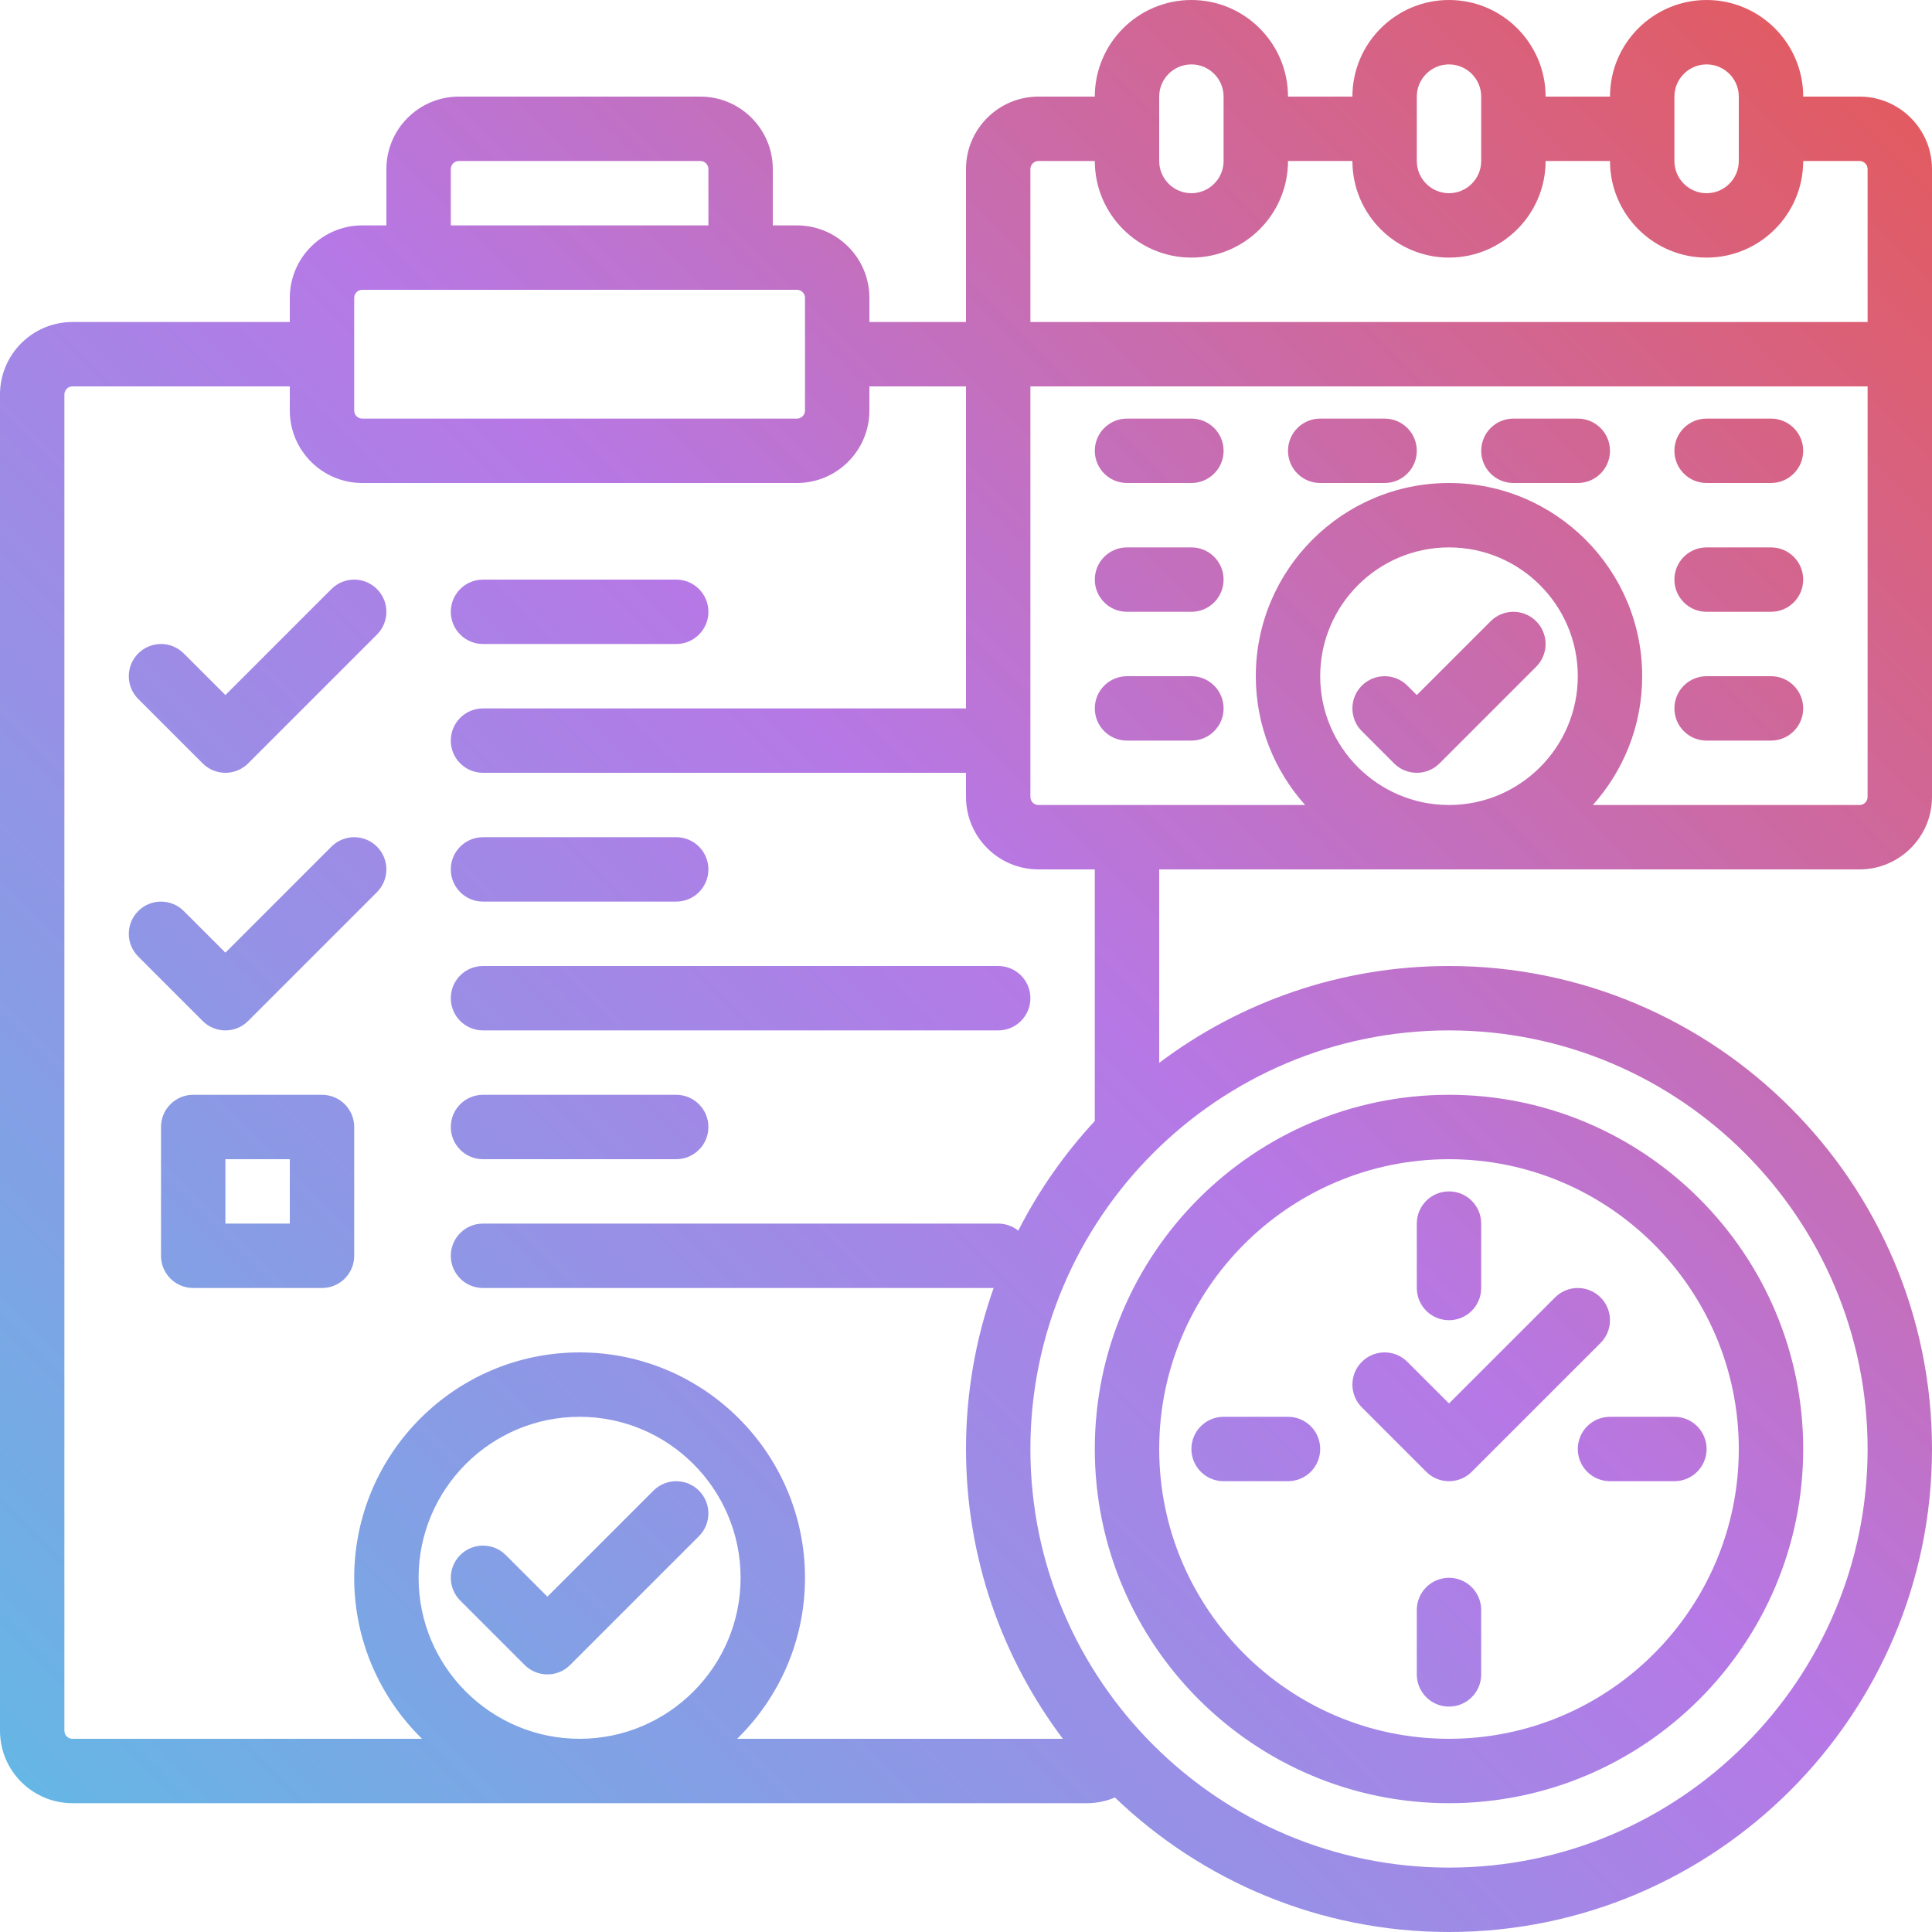 <svg xmlns="http://www.w3.org/2000/svg" xmlns:xlink="http://www.w3.org/1999/xlink" width="500" zoomAndPan="magnify" viewBox="0 0 375 375" height="500" preserveAspectRatio="xMidYMid meet" version="1.0"><defs><clipPath id="d44c172e29"><path d="M 200 193.75 C 200 197.203 197.203 200 193.75 200 L 93.75 200 C 90.297 200 87.5 197.203 87.5 193.75 C 87.5 190.297 90.297 187.5 93.75 187.5 L 193.75 187.5 C 197.203 187.5 200 190.297 200 193.75 Z M 68.75 218.75 L 68.75 243.75 C 68.75 247.203 65.953 250 62.5 250 L 37.5 250 C 34.047 250 31.25 247.203 31.25 243.75 L 31.25 218.75 C 31.25 215.297 34.047 212.5 37.5 212.5 L 62.5 212.5 C 65.953 212.5 68.75 215.297 68.75 218.75 Z M 56.25 225 L 43.75 225 L 43.75 237.5 L 56.25 237.5 Z M 93.75 125 L 131.25 125 C 134.703 125 137.5 122.203 137.5 118.75 C 137.5 115.297 134.703 112.5 131.25 112.5 L 93.75 112.5 C 90.297 112.5 87.5 115.297 87.5 118.75 C 87.5 122.203 90.297 125 93.75 125 Z M 93.75 175 L 131.25 175 C 134.703 175 137.5 172.203 137.5 168.75 C 137.5 165.297 134.703 162.5 131.25 162.5 L 93.75 162.5 C 90.297 162.5 87.5 165.297 87.5 168.75 C 87.5 172.203 90.297 175 93.75 175 Z M 131.25 212.5 L 93.75 212.5 C 90.297 212.5 87.5 215.297 87.5 218.75 C 87.5 222.203 90.297 225 93.75 225 L 131.25 225 C 134.703 225 137.5 222.203 137.5 218.75 C 137.5 215.297 134.703 212.5 131.25 212.5 Z M 64.332 114.332 L 43.75 134.91 L 35.668 126.832 C 33.227 124.391 29.273 124.391 26.832 126.832 C 24.391 129.273 24.391 133.23 26.832 135.668 L 39.332 148.168 C 40.551 149.391 42.148 150 43.75 150 C 45.352 150 46.949 149.391 48.168 148.168 L 73.168 123.168 C 75.609 120.73 75.609 116.773 73.168 114.332 C 70.727 111.891 66.773 111.891 64.332 114.332 Z M 64.332 164.332 L 43.75 184.91 L 35.668 176.832 C 33.227 174.391 29.273 174.391 26.832 176.832 C 24.391 179.273 24.391 183.23 26.832 185.668 L 39.332 198.168 C 40.551 199.391 42.148 200 43.75 200 C 45.352 200 46.949 199.391 48.168 198.168 L 73.168 173.168 C 75.609 170.73 75.609 166.773 73.168 164.332 C 70.727 161.891 66.773 161.891 64.332 164.332 Z M 225 168.75 L 225 206.297 C 240.68 194.5 260.16 187.5 281.25 187.5 C 332.945 187.5 375 229.555 375 281.25 C 375 332.945 332.945 375 281.25 375 C 256.113 375 233.258 365.055 216.406 348.895 C 214.703 349.613 212.852 350 210.938 350 L 14.062 350 C 6.309 350 0 343.691 0 335.938 L 0 76.562 C 0 68.809 6.309 62.5 14.062 62.5 L 56.25 62.5 L 56.25 57.812 C 56.25 50.059 62.559 43.75 70.312 43.75 L 75 43.75 L 75 32.812 C 75 25.059 81.309 18.75 89.062 18.75 L 135.938 18.75 C 143.691 18.75 150 25.059 150 32.812 L 150 43.75 L 154.688 43.75 C 162.441 43.75 168.75 50.059 168.75 57.812 L 168.75 62.5 L 187.5 62.5 L 187.5 32.812 C 187.5 25.059 193.809 18.75 201.562 18.75 L 212.5 18.75 C 212.5 8.41 220.91 0 231.25 0 C 241.59 0 250 8.41 250 18.75 L 262.5 18.75 C 262.5 8.41 270.91 0 281.25 0 C 291.59 0 300 8.41 300 18.75 L 312.5 18.75 C 312.5 8.41 320.91 0 331.25 0 C 341.59 0 350 8.41 350 18.75 L 360.938 18.75 C 368.691 18.75 375 25.059 375 32.812 L 375 154.688 C 375 162.441 368.691 168.75 360.938 168.75 Z M 306.25 131.25 C 306.25 117.465 295.035 106.25 281.25 106.25 C 267.465 106.25 256.25 117.465 256.25 131.25 C 256.25 145.035 267.465 156.25 281.25 156.25 C 295.035 156.25 306.25 145.035 306.25 131.25 Z M 325 31.25 C 325 34.695 327.805 37.5 331.25 37.5 C 334.695 37.5 337.5 34.695 337.5 31.25 L 337.5 18.75 C 337.5 15.305 334.695 12.5 331.25 12.5 C 327.805 12.5 325 15.305 325 18.75 Z M 275 31.25 C 275 34.695 277.805 37.5 281.25 37.5 C 284.695 37.5 287.5 34.695 287.5 31.25 L 287.5 18.75 C 287.5 15.305 284.695 12.5 281.25 12.5 C 277.805 12.5 275 15.305 275 18.75 Z M 225 31.25 C 225 34.695 227.805 37.5 231.25 37.5 C 234.695 37.5 237.5 34.695 237.5 31.25 L 237.5 18.75 C 237.5 15.305 234.695 12.5 231.25 12.5 C 227.805 12.5 225 15.305 225 18.75 Z M 200 62.5 L 362.5 62.5 L 362.5 32.812 C 362.5 31.949 361.801 31.25 360.938 31.25 L 350 31.25 C 350 41.59 341.59 50 331.25 50 C 320.91 50 312.5 41.59 312.5 31.25 L 300 31.25 C 300 41.59 291.59 50 281.25 50 C 270.91 50 262.5 41.59 262.5 31.25 L 250 31.25 C 250 41.59 241.59 50 231.25 50 C 220.91 50 212.5 41.59 212.5 31.25 L 201.562 31.25 C 200.699 31.25 200 31.949 200 32.812 Z M 87.5 43.75 L 137.5 43.75 L 137.5 32.812 C 137.5 31.949 136.801 31.25 135.938 31.25 L 89.062 31.25 C 88.199 31.25 87.5 31.949 87.5 32.812 Z M 68.75 79.688 C 68.75 80.551 69.449 81.25 70.312 81.25 L 154.688 81.25 C 155.551 81.25 156.25 80.551 156.25 79.688 L 156.25 57.812 C 156.25 56.949 155.551 56.25 154.688 56.25 L 70.312 56.25 C 69.449 56.25 68.75 56.949 68.75 57.812 Z M 143.75 306.25 C 143.75 289.02 129.73 275 112.5 275 C 95.27 275 81.25 289.02 81.25 306.25 C 81.25 323.48 95.27 337.5 112.5 337.5 C 129.73 337.5 143.75 323.48 143.75 306.25 Z M 206.297 337.5 C 194.5 321.82 187.5 302.34 187.5 281.25 C 187.5 270.297 189.395 259.781 192.863 250 L 93.75 250 C 90.297 250 87.5 247.203 87.5 243.75 C 87.5 240.297 90.297 237.5 93.75 237.5 L 193.75 237.5 C 195.223 237.5 196.574 238.012 197.645 238.867 C 201.602 231.086 206.621 223.93 212.5 217.586 L 212.5 168.75 L 201.562 168.75 C 193.809 168.75 187.5 162.441 187.5 154.688 L 187.5 150 L 93.75 150 C 90.297 150 87.5 147.203 87.5 143.75 C 87.5 140.297 90.297 137.5 93.75 137.5 L 187.5 137.5 L 187.5 75 L 168.75 75 L 168.75 79.688 C 168.75 87.441 162.441 93.75 154.688 93.75 L 70.312 93.75 C 62.559 93.75 56.25 87.441 56.25 79.688 L 56.25 75 L 14.062 75 C 13.199 75 12.5 75.699 12.5 76.562 L 12.5 335.938 C 12.5 336.801 13.199 337.5 14.062 337.5 L 81.922 337.5 C 73.801 329.555 68.75 318.484 68.75 306.25 C 68.75 282.125 88.375 262.5 112.5 262.5 C 136.625 262.5 156.25 282.125 156.25 306.25 C 156.25 318.484 151.199 329.555 143.078 337.5 Z M 200 281.25 C 200 326.051 236.449 362.5 281.25 362.5 C 326.051 362.5 362.5 326.051 362.5 281.25 C 362.5 236.449 326.051 200 281.25 200 C 236.449 200 200 236.449 200 281.25 Z M 253.328 156.25 C 247.379 149.609 243.75 140.848 243.75 131.25 C 243.75 110.574 260.57 93.75 281.25 93.75 C 301.93 93.75 318.75 110.574 318.75 131.25 C 318.75 140.848 315.121 149.609 309.172 156.25 L 360.938 156.25 C 361.801 156.25 362.5 155.551 362.5 154.688 L 362.5 75 L 200 75 L 200 154.688 C 200 155.551 200.699 156.25 201.562 156.25 Z M 298.168 120.582 C 295.727 118.141 291.773 118.141 289.332 120.582 L 275 134.91 L 273.168 133.082 C 270.727 130.641 266.773 130.641 264.332 133.082 C 261.891 135.523 261.891 139.48 264.332 141.918 L 270.582 148.168 C 271.801 149.391 273.398 150 275 150 C 276.602 150 278.199 149.391 279.418 148.168 L 298.168 129.418 C 300.609 126.98 300.609 123.02 298.168 120.582 Z M 343.75 81.25 L 331.25 81.25 C 327.797 81.25 325 84.047 325 87.5 C 325 90.953 327.797 93.75 331.25 93.75 L 343.75 93.75 C 347.203 93.75 350 90.953 350 87.5 C 350 84.047 347.203 81.25 343.75 81.25 Z M 343.75 106.25 L 331.25 106.25 C 327.797 106.25 325 109.047 325 112.5 C 325 115.953 327.797 118.75 331.25 118.75 L 343.75 118.75 C 347.203 118.75 350 115.953 350 112.5 C 350 109.047 347.203 106.25 343.75 106.25 Z M 343.75 131.25 L 331.25 131.25 C 327.797 131.25 325 134.047 325 137.5 C 325 140.953 327.797 143.75 331.25 143.75 L 343.75 143.75 C 347.203 143.75 350 140.953 350 137.5 C 350 134.047 347.203 131.25 343.75 131.25 Z M 231.25 81.25 L 218.75 81.25 C 215.297 81.25 212.5 84.047 212.5 87.5 C 212.5 90.953 215.297 93.75 218.75 93.75 L 231.25 93.75 C 234.703 93.75 237.5 90.953 237.5 87.5 C 237.5 84.047 234.703 81.25 231.25 81.25 Z M 231.25 106.25 L 218.75 106.25 C 215.297 106.25 212.5 109.047 212.5 112.5 C 212.5 115.953 215.297 118.75 218.75 118.75 L 231.25 118.75 C 234.703 118.75 237.5 115.953 237.5 112.5 C 237.5 109.047 234.703 106.25 231.25 106.25 Z M 231.25 131.25 L 218.75 131.25 C 215.297 131.25 212.5 134.047 212.5 137.5 C 212.5 140.953 215.297 143.75 218.75 143.75 L 231.25 143.75 C 234.703 143.75 237.5 140.953 237.5 137.5 C 237.5 134.047 234.703 131.25 231.25 131.25 Z M 268.75 81.25 L 256.25 81.25 C 252.797 81.25 250 84.047 250 87.5 C 250 90.953 252.797 93.75 256.25 93.75 L 268.75 93.75 C 272.203 93.75 275 90.953 275 87.5 C 275 84.047 272.203 81.25 268.75 81.25 Z M 306.25 81.25 L 293.75 81.25 C 290.297 81.25 287.5 84.047 287.5 87.5 C 287.5 90.953 290.297 93.75 293.75 93.75 L 306.25 93.75 C 309.703 93.75 312.5 90.953 312.5 87.5 C 312.5 84.047 309.703 81.25 306.25 81.25 Z M 212.5 281.25 C 212.5 243.34 243.34 212.5 281.25 212.5 C 319.16 212.5 350 243.34 350 281.25 C 350 319.16 319.16 350 281.25 350 C 243.34 350 212.5 319.16 212.5 281.25 Z M 225 281.25 C 225 312.266 250.234 337.5 281.25 337.5 C 312.266 337.5 337.5 312.266 337.5 281.25 C 337.5 250.234 312.266 225 281.25 225 C 250.234 225 225 250.234 225 281.25 Z M 276.832 285.668 C 278.051 286.891 279.648 287.5 281.25 287.5 C 282.852 287.5 284.449 286.891 285.668 285.668 L 310.668 260.668 C 313.109 258.23 313.109 254.273 310.668 251.832 C 308.227 249.391 304.273 249.391 301.832 251.832 L 281.25 272.41 L 273.168 264.332 C 270.727 261.891 266.773 261.891 264.332 264.332 C 261.891 266.773 261.891 270.73 264.332 273.168 Z M 281.25 256.25 C 284.703 256.25 287.5 253.453 287.5 250 L 287.5 237.5 C 287.5 234.047 284.703 231.25 281.25 231.25 C 277.797 231.25 275 234.047 275 237.5 L 275 250 C 275 253.453 277.797 256.25 281.25 256.25 Z M 237.5 287.5 L 250 287.5 C 253.453 287.5 256.25 284.703 256.25 281.25 C 256.25 277.797 253.453 275 250 275 L 237.5 275 C 234.047 275 231.25 277.797 231.25 281.25 C 231.25 284.703 234.047 287.5 237.5 287.5 Z M 306.25 281.25 C 306.25 284.703 309.047 287.5 312.5 287.5 L 325 287.5 C 328.453 287.5 331.25 284.703 331.25 281.25 C 331.25 277.797 328.453 275 325 275 L 312.5 275 C 309.047 275 306.25 277.797 306.25 281.25 Z M 281.25 306.25 C 277.797 306.25 275 309.047 275 312.5 L 275 325 C 275 328.453 277.797 331.25 281.25 331.25 C 284.703 331.25 287.5 328.453 287.5 325 L 287.5 312.5 C 287.5 309.047 284.703 306.25 281.25 306.25 Z M 135.668 289.332 C 133.227 286.891 129.273 286.891 126.832 289.332 L 106.25 309.91 L 98.168 301.832 C 95.727 299.391 91.773 299.391 89.332 301.832 C 86.891 304.273 86.891 308.23 89.332 310.668 L 101.832 323.168 C 103.051 324.391 104.648 325 106.25 325 C 107.852 325 109.449 324.391 110.668 323.168 L 135.668 298.168 C 138.109 295.73 138.109 291.77 135.668 289.332 Z M 135.668 289.332 " clip-rule="nonzero"/></clipPath><linearGradient x1="21.045" gradientTransform="matrix(0.781, 0, 0, 0.781, -12.5, -12.5)" y1="501.046" x2="501.046" gradientUnits="userSpaceOnUse" y2="21.045" id="da36c42d22"><stop stop-opacity="1" stop-color="rgb(36.899%, 73.7%, 89.799%)" offset="0"/><stop stop-opacity="1" stop-color="rgb(36.899%, 73.7%, 89.799%)" offset="0.031"/><stop stop-opacity="1" stop-color="rgb(36.899%, 73.7%, 89.799%)" offset="0.039"/><stop stop-opacity="1" stop-color="rgb(38.531%, 72.485%, 89.799%)" offset="0.043"/><stop stop-opacity="1" stop-color="rgb(40.166%, 71.271%, 89.801%)" offset="0.047"/><stop stop-opacity="1" stop-color="rgb(40.422%, 71.072%, 89.804%)" offset="0.051"/><stop stop-opacity="1" stop-color="rgb(40.678%, 70.874%, 89.809%)" offset="0.055"/><stop stop-opacity="1" stop-color="rgb(40.935%, 70.674%, 89.812%)" offset="0.059"/><stop stop-opacity="1" stop-color="rgb(41.191%, 70.476%, 89.815%)" offset="0.062"/><stop stop-opacity="1" stop-color="rgb(41.447%, 70.277%, 89.818%)" offset="0.066"/><stop stop-opacity="1" stop-color="rgb(41.705%, 70.079%, 89.821%)" offset="0.07"/><stop stop-opacity="1" stop-color="rgb(41.962%, 69.881%, 89.824%)" offset="0.074"/><stop stop-opacity="1" stop-color="rgb(42.218%, 69.682%, 89.827%)" offset="0.078"/><stop stop-opacity="1" stop-color="rgb(42.474%, 69.484%, 89.83%)" offset="0.082"/><stop stop-opacity="1" stop-color="rgb(42.731%, 69.286%, 89.835%)" offset="0.086"/><stop stop-opacity="1" stop-color="rgb(42.987%, 69.087%, 89.838%)" offset="0.09"/><stop stop-opacity="1" stop-color="rgb(43.243%, 68.889%, 89.841%)" offset="0.094"/><stop stop-opacity="1" stop-color="rgb(43.5%, 68.69%, 89.844%)" offset="0.098"/><stop stop-opacity="1" stop-color="rgb(43.756%, 68.492%, 89.847%)" offset="0.102"/><stop stop-opacity="1" stop-color="rgb(44.012%, 68.292%, 89.85%)" offset="0.105"/><stop stop-opacity="1" stop-color="rgb(44.269%, 68.094%, 89.853%)" offset="0.109"/><stop stop-opacity="1" stop-color="rgb(44.525%, 67.896%, 89.856%)" offset="0.113"/><stop stop-opacity="1" stop-color="rgb(44.783%, 67.697%, 89.861%)" offset="0.117"/><stop stop-opacity="1" stop-color="rgb(45.039%, 67.499%, 89.864%)" offset="0.121"/><stop stop-opacity="1" stop-color="rgb(45.296%, 67.3%, 89.867%)" offset="0.125"/><stop stop-opacity="1" stop-color="rgb(45.552%, 67.102%, 89.87%)" offset="0.129"/><stop stop-opacity="1" stop-color="rgb(45.808%, 66.904%, 89.873%)" offset="0.133"/><stop stop-opacity="1" stop-color="rgb(46.065%, 66.705%, 89.876%)" offset="0.137"/><stop stop-opacity="1" stop-color="rgb(46.321%, 66.507%, 89.88%)" offset="0.141"/><stop stop-opacity="1" stop-color="rgb(46.577%, 66.309%, 89.883%)" offset="0.145"/><stop stop-opacity="1" stop-color="rgb(46.834%, 66.11%, 89.886%)" offset="0.148"/><stop stop-opacity="1" stop-color="rgb(47.09%, 65.91%, 89.89%)" offset="0.152"/><stop stop-opacity="1" stop-color="rgb(47.348%, 65.712%, 89.893%)" offset="0.156"/><stop stop-opacity="1" stop-color="rgb(47.604%, 65.514%, 89.896%)" offset="0.16"/><stop stop-opacity="1" stop-color="rgb(47.861%, 65.315%, 89.899%)" offset="0.164"/><stop stop-opacity="1" stop-color="rgb(48.117%, 65.117%, 89.902%)" offset="0.168"/><stop stop-opacity="1" stop-color="rgb(48.373%, 64.919%, 89.906%)" offset="0.172"/><stop stop-opacity="1" stop-color="rgb(48.63%, 64.72%, 89.909%)" offset="0.176"/><stop stop-opacity="1" stop-color="rgb(48.886%, 64.522%, 89.912%)" offset="0.18"/><stop stop-opacity="1" stop-color="rgb(49.142%, 64.323%, 89.915%)" offset="0.184"/><stop stop-opacity="1" stop-color="rgb(49.399%, 64.125%, 89.919%)" offset="0.188"/><stop stop-opacity="1" stop-color="rgb(49.655%, 63.927%, 89.922%)" offset="0.191"/><stop stop-opacity="1" stop-color="rgb(49.911%, 63.728%, 89.926%)" offset="0.195"/><stop stop-opacity="1" stop-color="rgb(50.168%, 63.528%, 89.929%)" offset="0.199"/><stop stop-opacity="1" stop-color="rgb(50.426%, 63.33%, 89.932%)" offset="0.203"/><stop stop-opacity="1" stop-color="rgb(50.682%, 63.132%, 89.935%)" offset="0.207"/><stop stop-opacity="1" stop-color="rgb(50.938%, 62.933%, 89.938%)" offset="0.211"/><stop stop-opacity="1" stop-color="rgb(51.195%, 62.735%, 89.941%)" offset="0.215"/><stop stop-opacity="1" stop-color="rgb(51.451%, 62.537%, 89.944%)" offset="0.219"/><stop stop-opacity="1" stop-color="rgb(51.707%, 62.338%, 89.948%)" offset="0.223"/><stop stop-opacity="1" stop-color="rgb(51.964%, 62.14%, 89.952%)" offset="0.227"/><stop stop-opacity="1" stop-color="rgb(52.22%, 61.942%, 89.955%)" offset="0.23"/><stop stop-opacity="1" stop-color="rgb(52.477%, 61.743%, 89.958%)" offset="0.234"/><stop stop-opacity="1" stop-color="rgb(52.733%, 61.545%, 89.961%)" offset="0.238"/><stop stop-opacity="1" stop-color="rgb(52.989%, 61.346%, 89.964%)" offset="0.242"/><stop stop-opacity="1" stop-color="rgb(53.246%, 61.147%, 89.967%)" offset="0.246"/><stop stop-opacity="1" stop-color="rgb(53.503%, 60.948%, 89.972%)" offset="0.25"/><stop stop-opacity="1" stop-color="rgb(53.76%, 60.75%, 89.975%)" offset="0.254"/><stop stop-opacity="1" stop-color="rgb(54.016%, 60.551%, 89.978%)" offset="0.258"/><stop stop-opacity="1" stop-color="rgb(54.272%, 60.353%, 89.981%)" offset="0.262"/><stop stop-opacity="1" stop-color="rgb(54.529%, 60.155%, 89.984%)" offset="0.266"/><stop stop-opacity="1" stop-color="rgb(54.785%, 59.956%, 89.987%)" offset="0.27"/><stop stop-opacity="1" stop-color="rgb(55.042%, 59.758%, 89.99%)" offset="0.273"/><stop stop-opacity="1" stop-color="rgb(55.298%, 59.56%, 89.993%)" offset="0.277"/><stop stop-opacity="1" stop-color="rgb(55.554%, 59.361%, 89.998%)" offset="0.281"/><stop stop-opacity="1" stop-color="rgb(55.811%, 59.163%, 90.001%)" offset="0.285"/><stop stop-opacity="1" stop-color="rgb(56.068%, 58.965%, 90.004%)" offset="0.289"/><stop stop-opacity="1" stop-color="rgb(56.325%, 58.766%, 90.007%)" offset="0.293"/><stop stop-opacity="1" stop-color="rgb(56.581%, 58.568%, 90.01%)" offset="0.297"/><stop stop-opacity="1" stop-color="rgb(56.837%, 58.368%, 90.013%)" offset="0.301"/><stop stop-opacity="1" stop-color="rgb(57.094%, 58.17%, 90.018%)" offset="0.305"/><stop stop-opacity="1" stop-color="rgb(57.35%, 57.971%, 90.021%)" offset="0.309"/><stop stop-opacity="1" stop-color="rgb(57.607%, 57.773%, 90.024%)" offset="0.312"/><stop stop-opacity="1" stop-color="rgb(57.863%, 57.574%, 90.027%)" offset="0.316"/><stop stop-opacity="1" stop-color="rgb(58.119%, 57.376%, 90.03%)" offset="0.32"/><stop stop-opacity="1" stop-color="rgb(58.376%, 57.178%, 90.033%)" offset="0.324"/><stop stop-opacity="1" stop-color="rgb(58.632%, 56.979%, 90.036%)" offset="0.328"/><stop stop-opacity="1" stop-color="rgb(58.888%, 56.781%, 90.039%)" offset="0.332"/><stop stop-opacity="1" stop-color="rgb(59.146%, 56.583%, 90.044%)" offset="0.336"/><stop stop-opacity="1" stop-color="rgb(59.402%, 56.384%, 90.047%)" offset="0.34"/><stop stop-opacity="1" stop-color="rgb(59.659%, 56.186%, 90.05%)" offset="0.344"/><stop stop-opacity="1" stop-color="rgb(59.915%, 55.986%, 90.053%)" offset="0.348"/><stop stop-opacity="1" stop-color="rgb(60.172%, 55.788%, 90.056%)" offset="0.352"/><stop stop-opacity="1" stop-color="rgb(60.428%, 55.589%, 90.059%)" offset="0.355"/><stop stop-opacity="1" stop-color="rgb(60.684%, 55.391%, 90.063%)" offset="0.359"/><stop stop-opacity="1" stop-color="rgb(60.941%, 55.193%, 90.067%)" offset="0.363"/><stop stop-opacity="1" stop-color="rgb(61.197%, 54.994%, 90.07%)" offset="0.367"/><stop stop-opacity="1" stop-color="rgb(61.453%, 54.796%, 90.073%)" offset="0.371"/><stop stop-opacity="1" stop-color="rgb(61.711%, 54.597%, 90.076%)" offset="0.375"/><stop stop-opacity="1" stop-color="rgb(61.967%, 54.399%, 90.079%)" offset="0.379"/><stop stop-opacity="1" stop-color="rgb(62.224%, 54.201%, 90.082%)" offset="0.383"/><stop stop-opacity="1" stop-color="rgb(62.48%, 54.002%, 90.085%)" offset="0.387"/><stop stop-opacity="1" stop-color="rgb(62.737%, 53.804%, 90.089%)" offset="0.391"/><stop stop-opacity="1" stop-color="rgb(62.993%, 53.604%, 90.092%)" offset="0.395"/><stop stop-opacity="1" stop-color="rgb(63.249%, 53.406%, 90.096%)" offset="0.398"/><stop stop-opacity="1" stop-color="rgb(63.506%, 53.207%, 90.099%)" offset="0.402"/><stop stop-opacity="1" stop-color="rgb(63.762%, 53.009%, 90.102%)" offset="0.406"/><stop stop-opacity="1" stop-color="rgb(64.018%, 52.811%, 90.105%)" offset="0.41"/><stop stop-opacity="1" stop-color="rgb(64.275%, 52.612%, 90.108%)" offset="0.414"/><stop stop-opacity="1" stop-color="rgb(64.531%, 52.414%, 90.111%)" offset="0.418"/><stop stop-opacity="1" stop-color="rgb(64.789%, 52.216%, 90.115%)" offset="0.422"/><stop stop-opacity="1" stop-color="rgb(65.045%, 52.017%, 90.118%)" offset="0.426"/><stop stop-opacity="1" stop-color="rgb(65.302%, 51.819%, 90.121%)" offset="0.43"/><stop stop-opacity="1" stop-color="rgb(65.558%, 51.62%, 90.125%)" offset="0.434"/><stop stop-opacity="1" stop-color="rgb(65.814%, 51.422%, 90.128%)" offset="0.438"/><stop stop-opacity="1" stop-color="rgb(66.071%, 51.222%, 90.131%)" offset="0.441"/><stop stop-opacity="1" stop-color="rgb(66.327%, 51.024%, 90.135%)" offset="0.445"/><stop stop-opacity="1" stop-color="rgb(66.583%, 50.825%, 90.138%)" offset="0.449"/><stop stop-opacity="1" stop-color="rgb(66.84%, 50.627%, 90.141%)" offset="0.453"/><stop stop-opacity="1" stop-color="rgb(67.096%, 50.429%, 90.144%)" offset="0.457"/><stop stop-opacity="1" stop-color="rgb(67.354%, 50.23%, 90.147%)" offset="0.461"/><stop stop-opacity="1" stop-color="rgb(67.61%, 50.032%, 90.15%)" offset="0.465"/><stop stop-opacity="1" stop-color="rgb(67.867%, 49.834%, 90.154%)" offset="0.469"/><stop stop-opacity="1" stop-color="rgb(68.123%, 49.635%, 90.157%)" offset="0.473"/><stop stop-opacity="1" stop-color="rgb(68.379%, 49.437%, 90.161%)" offset="0.477"/><stop stop-opacity="1" stop-color="rgb(68.636%, 49.239%, 90.164%)" offset="0.48"/><stop stop-opacity="1" stop-color="rgb(68.892%, 49.04%, 90.167%)" offset="0.484"/><stop stop-opacity="1" stop-color="rgb(69.148%, 48.84%, 90.17%)" offset="0.488"/><stop stop-opacity="1" stop-color="rgb(69.405%, 48.642%, 90.173%)" offset="0.492"/><stop stop-opacity="1" stop-color="rgb(69.661%, 48.444%, 90.176%)" offset="0.496"/><stop stop-opacity="1" stop-color="rgb(69.917%, 48.245%, 90.181%)" offset="0.5"/><stop stop-opacity="1" stop-color="rgb(70.174%, 48.047%, 90.184%)" offset="0.504"/><stop stop-opacity="1" stop-color="rgb(70.432%, 47.849%, 90.187%)" offset="0.508"/><stop stop-opacity="1" stop-color="rgb(70.688%, 47.65%, 90.19%)" offset="0.512"/><stop stop-opacity="1" stop-color="rgb(70.944%, 47.452%, 90.193%)" offset="0.516"/><stop stop-opacity="1" stop-color="rgb(71.188%, 47.264%, 90.144%)" offset="0.52"/><stop stop-opacity="1" stop-color="rgb(71.434%, 47.076%, 90.096%)" offset="0.523"/><stop stop-opacity="1" stop-color="rgb(71.585%, 46.976%, 89.633%)" offset="0.527"/><stop stop-opacity="1" stop-color="rgb(71.738%, 46.875%, 89.172%)" offset="0.531"/><stop stop-opacity="1" stop-color="rgb(71.89%, 46.774%, 88.71%)" offset="0.535"/><stop stop-opacity="1" stop-color="rgb(72.043%, 46.674%, 88.248%)" offset="0.539"/><stop stop-opacity="1" stop-color="rgb(72.194%, 46.571%, 87.785%)" offset="0.543"/><stop stop-opacity="1" stop-color="rgb(72.346%, 46.471%, 87.325%)" offset="0.547"/><stop stop-opacity="1" stop-color="rgb(72.499%, 46.37%, 86.862%)" offset="0.551"/><stop stop-opacity="1" stop-color="rgb(72.652%, 46.269%, 86.4%)" offset="0.555"/><stop stop-opacity="1" stop-color="rgb(72.803%, 46.169%, 85.938%)" offset="0.559"/><stop stop-opacity="1" stop-color="rgb(72.955%, 46.068%, 85.477%)" offset="0.562"/><stop stop-opacity="1" stop-color="rgb(73.108%, 45.967%, 85.014%)" offset="0.566"/><stop stop-opacity="1" stop-color="rgb(73.26%, 45.866%, 84.552%)" offset="0.57"/><stop stop-opacity="1" stop-color="rgb(73.412%, 45.766%, 84.09%)" offset="0.574"/><stop stop-opacity="1" stop-color="rgb(73.564%, 45.665%, 83.629%)" offset="0.578"/><stop stop-opacity="1" stop-color="rgb(73.717%, 45.563%, 83.167%)" offset="0.582"/><stop stop-opacity="1" stop-color="rgb(73.869%, 45.462%, 82.706%)" offset="0.586"/><stop stop-opacity="1" stop-color="rgb(74.02%, 45.361%, 82.243%)" offset="0.59"/><stop stop-opacity="1" stop-color="rgb(74.173%, 45.261%, 81.781%)" offset="0.594"/><stop stop-opacity="1" stop-color="rgb(74.326%, 45.16%, 81.319%)" offset="0.598"/><stop stop-opacity="1" stop-color="rgb(74.478%, 45.059%, 80.858%)" offset="0.602"/><stop stop-opacity="1" stop-color="rgb(74.629%, 44.958%, 80.396%)" offset="0.605"/><stop stop-opacity="1" stop-color="rgb(74.782%, 44.858%, 79.933%)" offset="0.609"/><stop stop-opacity="1" stop-color="rgb(74.934%, 44.756%, 79.471%)" offset="0.613"/><stop stop-opacity="1" stop-color="rgb(75.087%, 44.655%, 79.01%)" offset="0.617"/><stop stop-opacity="1" stop-color="rgb(75.238%, 44.554%, 78.548%)" offset="0.621"/><stop stop-opacity="1" stop-color="rgb(75.391%, 44.453%, 78.085%)" offset="0.625"/><stop stop-opacity="1" stop-color="rgb(75.542%, 44.353%, 77.623%)" offset="0.629"/><stop stop-opacity="1" stop-color="rgb(75.694%, 44.252%, 77.162%)" offset="0.633"/><stop stop-opacity="1" stop-color="rgb(75.847%, 44.151%, 76.7%)" offset="0.637"/><stop stop-opacity="1" stop-color="rgb(75.999%, 44.051%, 76.237%)" offset="0.641"/><stop stop-opacity="1" stop-color="rgb(76.151%, 43.95%, 75.775%)" offset="0.645"/><stop stop-opacity="1" stop-color="rgb(76.303%, 43.849%, 75.314%)" offset="0.648"/><stop stop-opacity="1" stop-color="rgb(76.456%, 43.747%, 74.852%)" offset="0.652"/><stop stop-opacity="1" stop-color="rgb(76.608%, 43.646%, 74.391%)" offset="0.656"/><stop stop-opacity="1" stop-color="rgb(76.759%, 43.546%, 73.929%)" offset="0.66"/><stop stop-opacity="1" stop-color="rgb(76.912%, 43.445%, 73.466%)" offset="0.664"/><stop stop-opacity="1" stop-color="rgb(77.065%, 43.344%, 73.004%)" offset="0.668"/><stop stop-opacity="1" stop-color="rgb(77.217%, 43.243%, 72.543%)" offset="0.672"/><stop stop-opacity="1" stop-color="rgb(77.368%, 43.143%, 72.081%)" offset="0.676"/><stop stop-opacity="1" stop-color="rgb(77.521%, 43.042%, 71.619%)" offset="0.68"/><stop stop-opacity="1" stop-color="rgb(77.673%, 42.94%, 71.156%)" offset="0.684"/><stop stop-opacity="1" stop-color="rgb(77.826%, 42.839%, 70.695%)" offset="0.688"/><stop stop-opacity="1" stop-color="rgb(77.977%, 42.738%, 70.233%)" offset="0.691"/><stop stop-opacity="1" stop-color="rgb(78.13%, 42.638%, 69.771%)" offset="0.695"/><stop stop-opacity="1" stop-color="rgb(78.282%, 42.537%, 69.308%)" offset="0.699"/><stop stop-opacity="1" stop-color="rgb(78.435%, 42.436%, 68.848%)" offset="0.703"/><stop stop-opacity="1" stop-color="rgb(78.586%, 42.336%, 68.385%)" offset="0.707"/><stop stop-opacity="1" stop-color="rgb(78.738%, 42.235%, 67.924%)" offset="0.711"/><stop stop-opacity="1" stop-color="rgb(78.891%, 42.134%, 67.462%)" offset="0.715"/><stop stop-opacity="1" stop-color="rgb(79.044%, 42.033%, 67%)" offset="0.719"/><stop stop-opacity="1" stop-color="rgb(79.195%, 41.931%, 66.537%)" offset="0.723"/><stop stop-opacity="1" stop-color="rgb(79.347%, 41.83%, 66.077%)" offset="0.727"/><stop stop-opacity="1" stop-color="rgb(79.5%, 41.73%, 65.614%)" offset="0.73"/><stop stop-opacity="1" stop-color="rgb(79.652%, 41.629%, 65.152%)" offset="0.734"/><stop stop-opacity="1" stop-color="rgb(79.803%, 41.528%, 64.69%)" offset="0.738"/><stop stop-opacity="1" stop-color="rgb(79.956%, 41.428%, 64.229%)" offset="0.742"/><stop stop-opacity="1" stop-color="rgb(80.109%, 41.327%, 63.766%)" offset="0.746"/><stop stop-opacity="1" stop-color="rgb(80.261%, 41.226%, 63.304%)" offset="0.75"/><stop stop-opacity="1" stop-color="rgb(80.412%, 41.124%, 62.842%)" offset="0.754"/><stop stop-opacity="1" stop-color="rgb(80.565%, 41.023%, 62.381%)" offset="0.758"/><stop stop-opacity="1" stop-color="rgb(80.717%, 40.923%, 61.919%)" offset="0.762"/><stop stop-opacity="1" stop-color="rgb(80.87%, 40.822%, 61.458%)" offset="0.766"/><stop stop-opacity="1" stop-color="rgb(81.021%, 40.721%, 60.995%)" offset="0.77"/><stop stop-opacity="1" stop-color="rgb(81.174%, 40.62%, 60.533%)" offset="0.773"/><stop stop-opacity="1" stop-color="rgb(81.326%, 40.52%, 60.071%)" offset="0.777"/><stop stop-opacity="1" stop-color="rgb(81.479%, 40.419%, 59.61%)" offset="0.781"/><stop stop-opacity="1" stop-color="rgb(81.63%, 40.318%, 59.148%)" offset="0.785"/><stop stop-opacity="1" stop-color="rgb(81.783%, 40.218%, 58.685%)" offset="0.789"/><stop stop-opacity="1" stop-color="rgb(81.935%, 40.115%, 58.223%)" offset="0.793"/><stop stop-opacity="1" stop-color="rgb(82.088%, 40.015%, 57.762%)" offset="0.797"/><stop stop-opacity="1" stop-color="rgb(82.239%, 39.914%, 57.3%)" offset="0.801"/><stop stop-opacity="1" stop-color="rgb(82.391%, 39.813%, 56.837%)" offset="0.805"/><stop stop-opacity="1" stop-color="rgb(82.544%, 39.713%, 56.375%)" offset="0.809"/><stop stop-opacity="1" stop-color="rgb(82.697%, 39.612%, 55.914%)" offset="0.812"/><stop stop-opacity="1" stop-color="rgb(82.848%, 39.511%, 55.452%)" offset="0.816"/><stop stop-opacity="1" stop-color="rgb(83%, 39.41%, 54.991%)" offset="0.82"/><stop stop-opacity="1" stop-color="rgb(83.153%, 39.308%, 54.529%)" offset="0.824"/><stop stop-opacity="1" stop-color="rgb(83.305%, 39.207%, 54.066%)" offset="0.828"/><stop stop-opacity="1" stop-color="rgb(83.456%, 39.107%, 53.604%)" offset="0.832"/><stop stop-opacity="1" stop-color="rgb(83.609%, 39.006%, 53.143%)" offset="0.836"/><stop stop-opacity="1" stop-color="rgb(83.762%, 38.905%, 52.681%)" offset="0.84"/><stop stop-opacity="1" stop-color="rgb(83.914%, 38.805%, 52.219%)" offset="0.844"/><stop stop-opacity="1" stop-color="rgb(84.065%, 38.704%, 51.756%)" offset="0.848"/><stop stop-opacity="1" stop-color="rgb(84.218%, 38.603%, 51.295%)" offset="0.852"/><stop stop-opacity="1" stop-color="rgb(84.37%, 38.503%, 50.833%)" offset="0.855"/><stop stop-opacity="1" stop-color="rgb(84.523%, 38.402%, 50.371%)" offset="0.859"/><stop stop-opacity="1" stop-color="rgb(84.674%, 38.3%, 49.908%)" offset="0.863"/><stop stop-opacity="1" stop-color="rgb(84.827%, 38.199%, 49.448%)" offset="0.867"/><stop stop-opacity="1" stop-color="rgb(84.979%, 38.098%, 48.985%)" offset="0.871"/><stop stop-opacity="1" stop-color="rgb(85.132%, 37.997%, 48.524%)" offset="0.875"/><stop stop-opacity="1" stop-color="rgb(85.283%, 37.897%, 48.062%)" offset="0.879"/><stop stop-opacity="1" stop-color="rgb(85.435%, 37.796%, 47.6%)" offset="0.883"/><stop stop-opacity="1" stop-color="rgb(85.588%, 37.695%, 47.137%)" offset="0.887"/><stop stop-opacity="1" stop-color="rgb(85.741%, 37.595%, 46.677%)" offset="0.891"/><stop stop-opacity="1" stop-color="rgb(85.892%, 37.494%, 46.214%)" offset="0.895"/><stop stop-opacity="1" stop-color="rgb(86.044%, 37.393%, 45.752%)" offset="0.898"/><stop stop-opacity="1" stop-color="rgb(86.197%, 37.291%, 45.29%)" offset="0.902"/><stop stop-opacity="1" stop-color="rgb(86.349%, 37.19%, 44.829%)" offset="0.906"/><stop stop-opacity="1" stop-color="rgb(86.501%, 37.09%, 44.366%)" offset="0.91"/><stop stop-opacity="1" stop-color="rgb(86.653%, 36.989%, 43.904%)" offset="0.914"/><stop stop-opacity="1" stop-color="rgb(86.806%, 36.888%, 43.442%)" offset="0.918"/><stop stop-opacity="1" stop-color="rgb(86.958%, 36.787%, 42.981%)" offset="0.922"/><stop stop-opacity="1" stop-color="rgb(87.109%, 36.687%, 42.519%)" offset="0.926"/><stop stop-opacity="1" stop-color="rgb(87.262%, 36.586%, 42.056%)" offset="0.93"/><stop stop-opacity="1" stop-color="rgb(87.415%, 36.484%, 41.594%)" offset="0.934"/><stop stop-opacity="1" stop-color="rgb(87.567%, 36.383%, 41.133%)" offset="0.938"/><stop stop-opacity="1" stop-color="rgb(87.718%, 36.282%, 40.671%)" offset="0.941"/><stop stop-opacity="1" stop-color="rgb(87.871%, 36.182%, 40.21%)" offset="0.945"/><stop stop-opacity="1" stop-color="rgb(88.023%, 36.081%, 39.748%)" offset="0.949"/><stop stop-opacity="1" stop-color="rgb(88.176%, 35.98%, 39.285%)" offset="0.953"/><stop stop-opacity="1" stop-color="rgb(88.327%, 35.88%, 38.823%)" offset="0.957"/><stop stop-opacity="1" stop-color="rgb(88.48%, 35.779%, 38.362%)" offset="0.961"/><stop stop-opacity="1" stop-color="rgb(88.539%, 35.739%, 38.181%)" offset="0.969"/><stop stop-opacity="1" stop-color="rgb(88.599%, 35.699%, 37.999%)" offset="1"/></linearGradient></defs><g clip-path="url(#d44c172e29)"><rect x="-37.5" fill="url(#da36c42d22)" width="450" y="-37.5" height="450"/></g></svg>